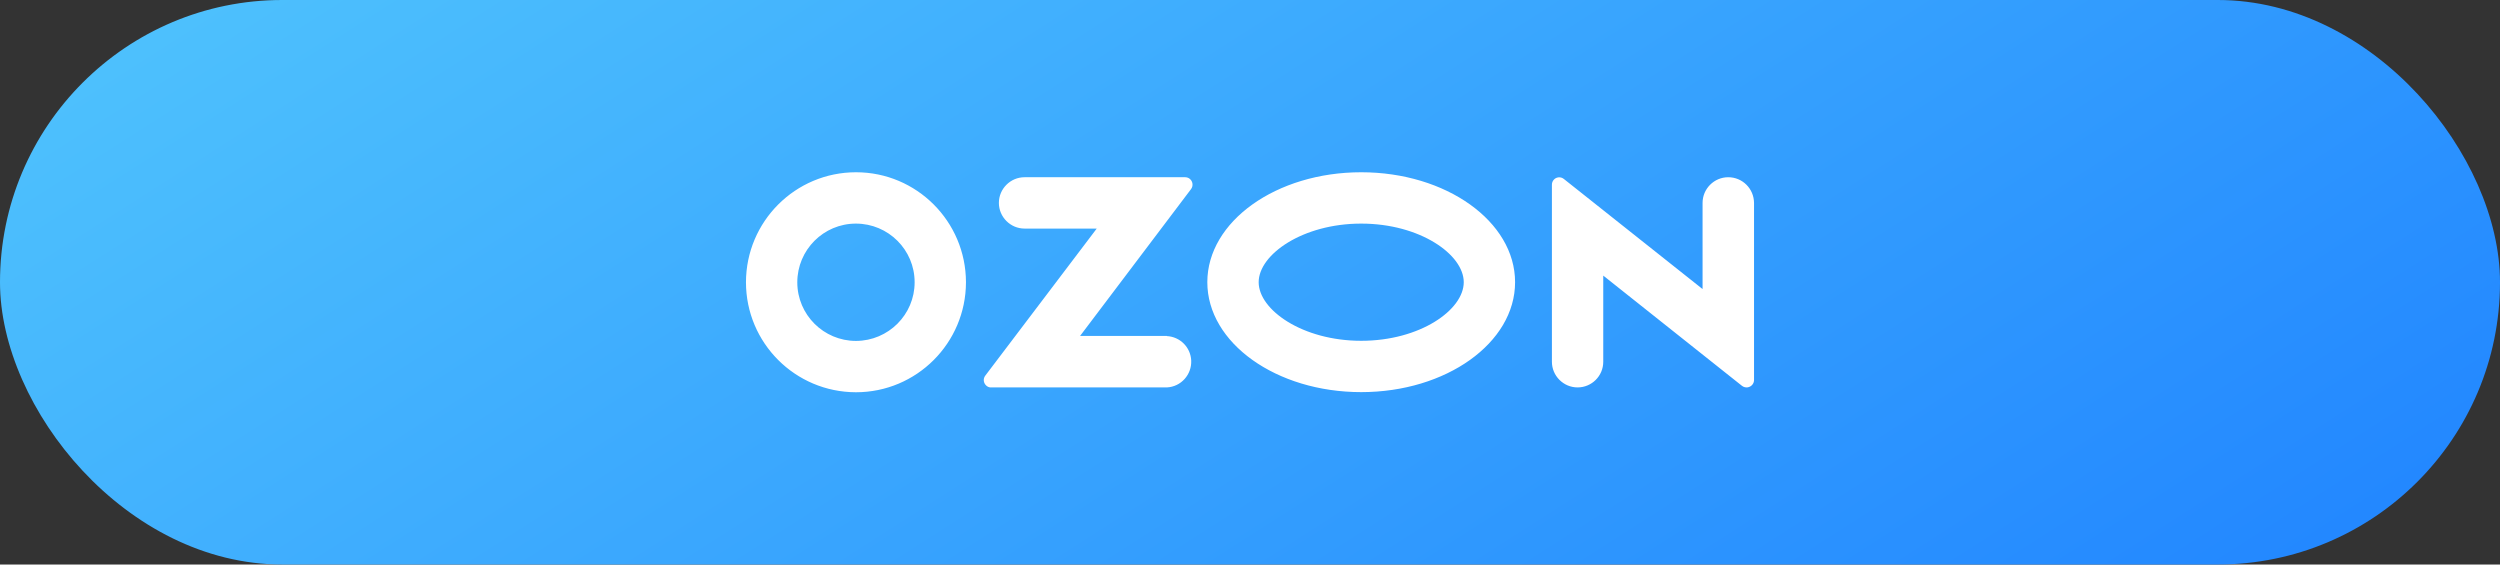 <svg width="186" height="42" viewBox="0 0 186 42" fill="none" xmlns="http://www.w3.org/2000/svg">
<rect x="0" y="0" width="186" height="42" fill="#333333" stroke="none"/>
<rect width="186" height="42" rx="21" fill="url(#paint0_linear_1663_2592)"/>
<path d="M86.826 24.995H80.357L88.616 14.066C88.796 13.826 88.746 13.476 88.506 13.296C88.416 13.226 88.296 13.186 88.176 13.186H76.227C75.177 13.186 74.317 14.046 74.317 15.096C74.317 16.146 75.177 17.006 76.227 17.006H81.597L73.308 27.944C73.118 28.184 73.168 28.524 73.408 28.714C73.508 28.794 73.628 28.834 73.748 28.824H86.816C87.866 28.774 88.676 27.874 88.626 26.814C88.576 25.835 87.796 25.055 86.816 25.005V24.995H86.826ZM128.58 13.186C127.53 13.186 126.671 14.046 126.671 15.096V21.505L116.352 13.316C116.122 13.126 115.772 13.156 115.582 13.396C115.502 13.496 115.462 13.616 115.462 13.746V26.915C115.462 27.964 116.322 28.824 117.372 28.824C118.422 28.824 119.282 27.974 119.282 26.915V20.505L129.6 28.704C129.84 28.894 130.19 28.854 130.38 28.614C130.46 28.514 130.5 28.394 130.5 28.274V15.096C130.49 14.036 129.64 13.186 128.58 13.186ZM101.274 25.355C96.904 25.355 93.645 23.055 93.645 20.995C93.645 18.936 96.915 16.636 101.274 16.636C105.643 16.636 108.903 18.936 108.903 20.995C108.903 23.055 105.653 25.355 101.274 25.355ZM101.274 12.816C94.955 12.816 89.825 16.476 89.825 20.995C89.825 25.515 94.955 29.174 101.274 29.174C107.593 29.174 112.722 25.515 112.722 20.995C112.722 16.476 107.593 12.816 101.274 12.816ZM63.689 25.365C61.279 25.365 59.319 23.415 59.319 21.005C59.319 18.596 61.269 16.636 63.679 16.636C66.089 16.636 68.048 18.586 68.048 20.995V21.005C68.048 23.405 66.099 25.355 63.689 25.365ZM63.689 12.816C59.169 12.816 55.51 16.476 55.5 20.995C55.5 25.515 59.16 29.174 63.679 29.184C68.198 29.184 71.858 25.525 71.868 21.005V20.995C71.858 16.476 68.198 12.816 63.689 12.816Z" fill="white"/>
<defs>
<linearGradient id="paint0_linear_1663_2592" x1="0" y1="0" x2="72.962" y2="114.212" gradientUnits="userSpaceOnUse">
<stop stop-color="#50C4FD"/>
<stop offset="1" stop-color="#2084FF"/>
</linearGradient>
</defs>
</svg>
